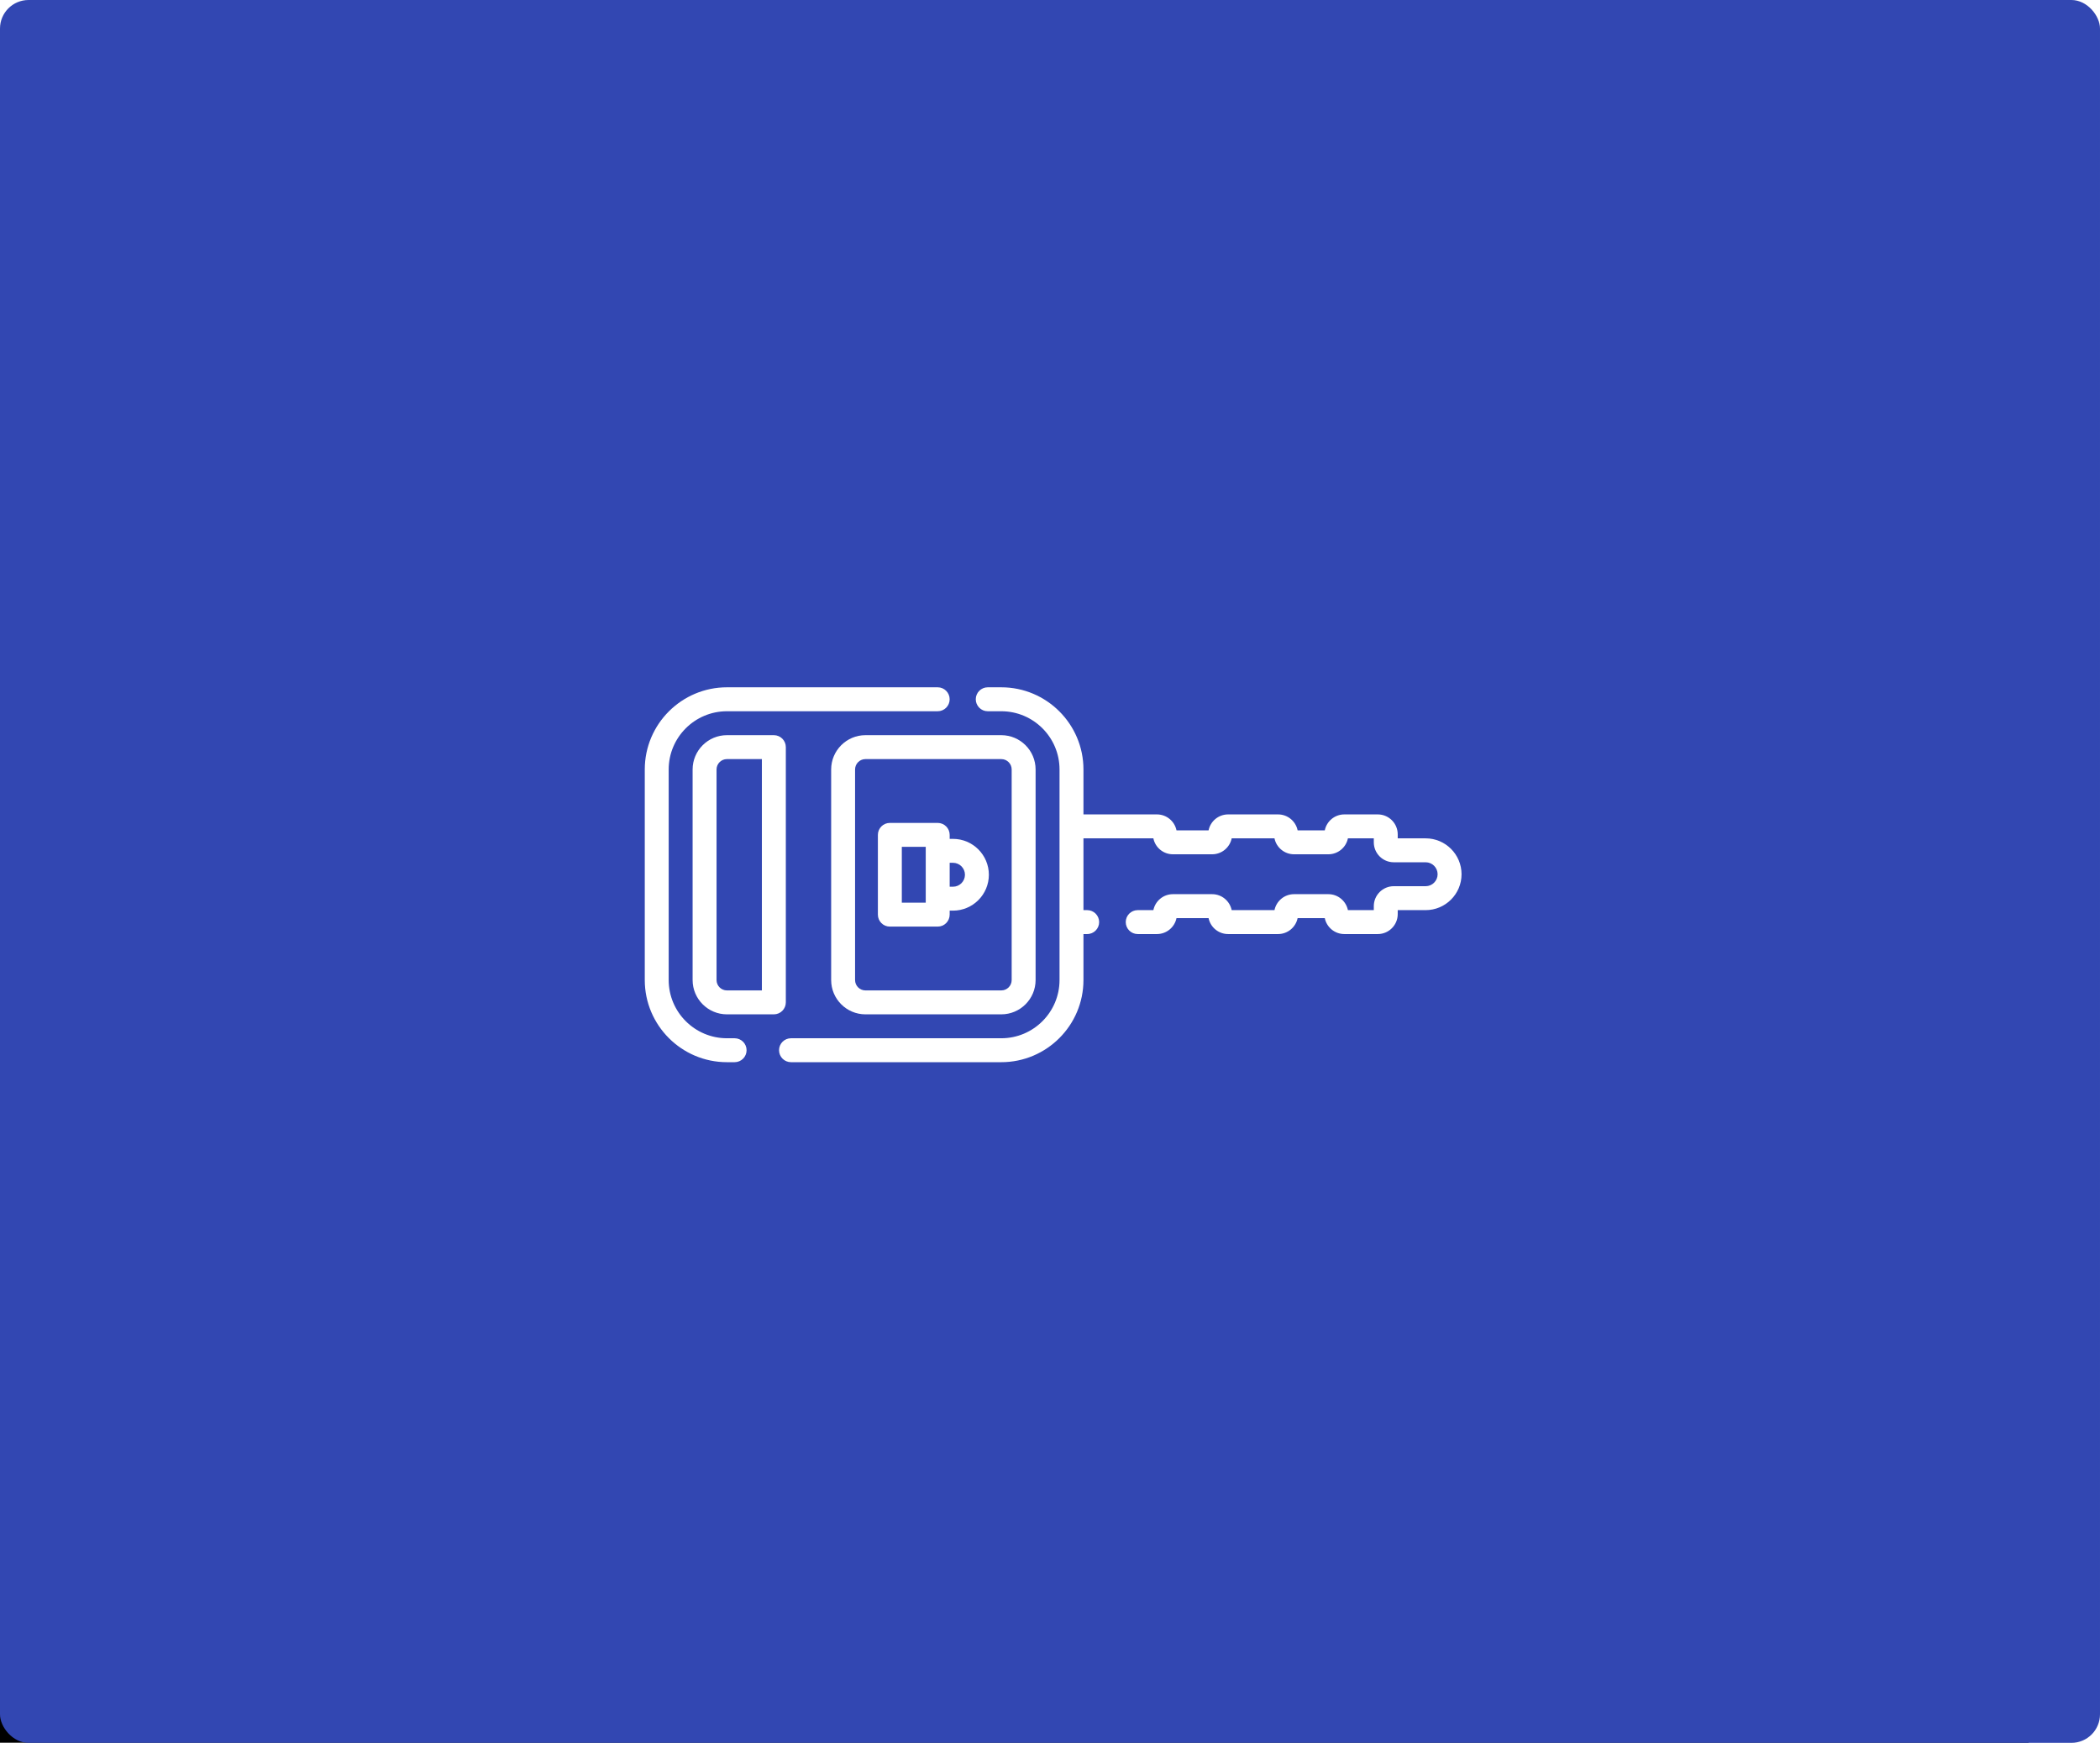 <?xml version="1.0" encoding="UTF-8"?>
<svg width="147px" height="122px" viewBox="0 0 147 122" version="1.1" xmlns="http://www.w3.org/2000/svg" xmlns:xlink="http://www.w3.org/1999/xlink">
    <!-- Generator: Sketch 47.1 (45422) - http://www.bohemiancoding.com/sketch -->
    <title>Icon/key-rect</title>
    <desc>Created with Sketch.</desc>
    <defs>
        <rect id="path-1" x="0" y="0" width="147" height="122" rx="2"></rect>
        <filter x="-18.0%" y="-11.9%" width="129.3%" height="135.2%" filterUnits="objectBoundingBox" id="filter-2">
            <feOffset dx="-5" dy="7" in="SourceAlpha" result="shadowOffsetOuter1"></feOffset>
            <feGaussianBlur stdDeviation="6" in="shadowOffsetOuter1" result="shadowBlurOuter1"></feGaussianBlur>
            <feColorMatrix values="0 0 0 0 0.196   0 0 0 0 0.279   0 0 0 0 0.698  0 0 0 0.269 0" type="matrix" in="shadowBlurOuter1"></feColorMatrix>
        </filter>
    </defs>
    <g id="Symbols" stroke="none" stroke-width="1" fill="none" fill-rule="evenodd">
        <g id="Icon/key-rect">
            <g id="Icon/rent-rect">
                <g id="Rectangle-2">
                    <use fill="black" fill-opacity="1" filter="url(#filter-2)" xlink:href="#path-1"></use>
                    <use fill="#3247B2" fill-rule="evenodd" xlink:href="#path-1"></use>
                </g>
                <g id="Icon/key" transform="translate(43, 37)">
                    <g id="key" stroke-width="1" fill-rule="evenodd" transform="translate(2, 11)" fill="#FFFFFF">
                        <path d="M7.261,25.516 C7.261,25.053 6.886,24.678 6.424,24.678 L5.885,24.678 C3.637,24.678 1.808,22.85 1.808,20.603 L1.808,5.862 C1.808,3.615 3.637,1.787 5.885,1.787 L20.639,1.787 C21.101,1.787 21.476,1.411 21.476,0.949 C21.476,0.486 21.101,0.111 20.639,0.111 L5.885,0.111 C2.714,0.111 0.134,2.691 0.134,5.862 L0.134,20.603 C0.134,23.773 2.714,26.353 5.885,26.353 L6.424,26.353 C6.886,26.353 7.261,25.978 7.261,25.516 M5.885,21.329 C5.485,21.329 5.158,21.004 5.158,20.603 L5.158,5.863 C5.158,5.462 5.485,5.137 5.885,5.137 L8.332,5.137 L8.332,21.329 L5.885,21.329 Z M10.008,22.166 L10.008,4.3 C10.008,3.836 9.632,3.462 9.17,3.462 L5.885,3.462 C4.561,3.462 3.483,4.539 3.483,5.863 L3.483,20.603 C3.483,21.927 4.561,23.004 5.885,23.004 L9.17,23.004 C9.632,23.004 10.008,22.629 10.008,22.166 L10.008,22.166 Z" id="Fill-3"></path>
                        <path d="M30.842,20.603 L30.842,17.384 L31.103,17.384 C31.566,17.384 31.94,17.009 31.94,16.546 C31.94,16.084 31.566,15.709 31.103,15.709 L30.842,15.709 L30.842,10.684 L35.736,10.684 C35.865,11.321 36.429,11.8 37.103,11.8 L39.851,11.8 C40.525,11.8 41.088,11.321 41.218,10.684 L44.214,10.684 C44.344,11.321 44.908,11.8 45.582,11.8 L47.986,11.8 C48.66,11.8 49.224,11.321 49.354,10.684 L51.166,10.684 L51.166,10.963 C51.166,11.733 51.792,12.359 52.562,12.359 L54.795,12.359 C55.257,12.359 55.633,12.735 55.633,13.197 C55.633,13.659 55.257,14.034 54.795,14.034 L52.562,14.034 C51.792,14.034 51.166,14.661 51.166,15.43 L51.166,15.709 L49.354,15.709 C49.224,15.073 48.66,14.592 47.986,14.592 L45.582,14.592 C44.908,14.592 44.344,15.073 44.214,15.709 L41.218,15.709 C41.088,15.073 40.525,14.592 39.851,14.592 L37.103,14.592 C36.429,14.592 35.865,15.073 35.736,15.709 L34.639,15.709 C34.176,15.709 33.802,16.084 33.802,16.546 C33.802,17.009 34.176,17.384 34.639,17.384 L35.987,17.384 C36.66,17.384 37.225,16.904 37.355,16.267 L39.6,16.267 C39.729,16.904 40.293,17.384 40.967,17.384 L44.466,17.384 C45.14,17.384 45.704,16.904 45.834,16.267 L47.735,16.267 C47.863,16.904 48.428,17.384 49.102,17.384 L51.445,17.384 C52.215,17.384 52.841,16.758 52.841,15.988 L52.841,15.709 L54.795,15.709 C56.181,15.709 57.308,14.582 57.308,13.197 C57.308,11.812 56.181,10.684 54.795,10.684 L52.841,10.684 L52.841,10.405 C52.841,9.635 52.215,9.009 51.445,9.009 L49.102,9.009 C48.428,9.009 47.864,9.489 47.735,10.125 L45.834,10.125 C45.704,9.489 45.14,9.009 44.466,9.009 L40.967,9.009 C40.293,9.009 39.729,9.489 39.6,10.125 L37.355,10.125 C37.225,9.489 36.661,9.009 35.987,9.009 L30.842,9.009 L30.842,5.862 C30.842,2.691 28.262,0.111 25.091,0.111 L24.142,0.111 C23.679,0.111 23.304,0.486 23.304,0.949 C23.304,1.411 23.679,1.787 24.142,1.787 L25.091,1.787 C27.339,1.787 29.167,3.615 29.167,5.862 L29.167,20.603 C29.167,22.85 27.339,24.678 25.091,24.678 L10.37,24.678 C9.907,24.678 9.533,25.053 9.533,25.516 C9.533,25.978 9.907,26.353 10.37,26.353 L25.091,26.353 C28.262,26.353 30.842,23.773 30.842,20.603" id="Fill-6"></path>
                        <path d="M15.581,21.329 L25.091,21.329 C25.492,21.329 25.817,21.004 25.817,20.603 L25.817,5.863 C25.817,5.462 25.492,5.137 25.091,5.137 L15.581,5.137 C15.181,5.137 14.855,5.462 14.855,5.863 L14.855,20.603 C14.855,21.004 15.181,21.329 15.581,21.329 Z M27.492,20.603 C27.492,21.927 26.415,23.004 25.091,23.004 L15.581,23.004 C14.257,23.004 13.181,21.927 13.181,20.603 L13.181,5.863 C13.181,4.539 14.257,3.462 15.581,3.462 L25.091,3.462 C26.415,3.462 27.492,4.539 27.492,5.863 L27.492,20.603 Z" id="Fill-10"></path>
                        <path d="M18.127,15.187 L19.802,15.187 L19.802,11.279 L18.127,11.279 L18.127,15.187 Z M21.709,12.396 C22.171,12.396 22.547,12.771 22.547,13.233 C22.547,13.694 22.171,14.07 21.709,14.07 L21.477,14.07 L21.477,12.396 L21.709,12.396 Z M21.477,16.024 L21.477,15.745 L21.709,15.745 C23.094,15.745 24.221,14.618 24.221,13.233 C24.221,11.848 23.094,10.721 21.709,10.721 L21.477,10.721 L21.477,10.441 C21.477,9.979 21.102,9.604 20.639,9.604 L17.289,9.604 C16.826,9.604 16.452,9.979 16.452,10.441 L16.452,16.024 C16.452,16.487 16.826,16.862 17.289,16.862 L20.639,16.862 C21.102,16.862 21.477,16.487 21.477,16.024 L21.477,16.024 Z" id="Fill-12"></path>
                    </g>
                    <rect id="Rectangle" x="0" y="0" width="62" height="48"></rect>
                </g>
            </g>
        </g>
    </g>
</svg>
